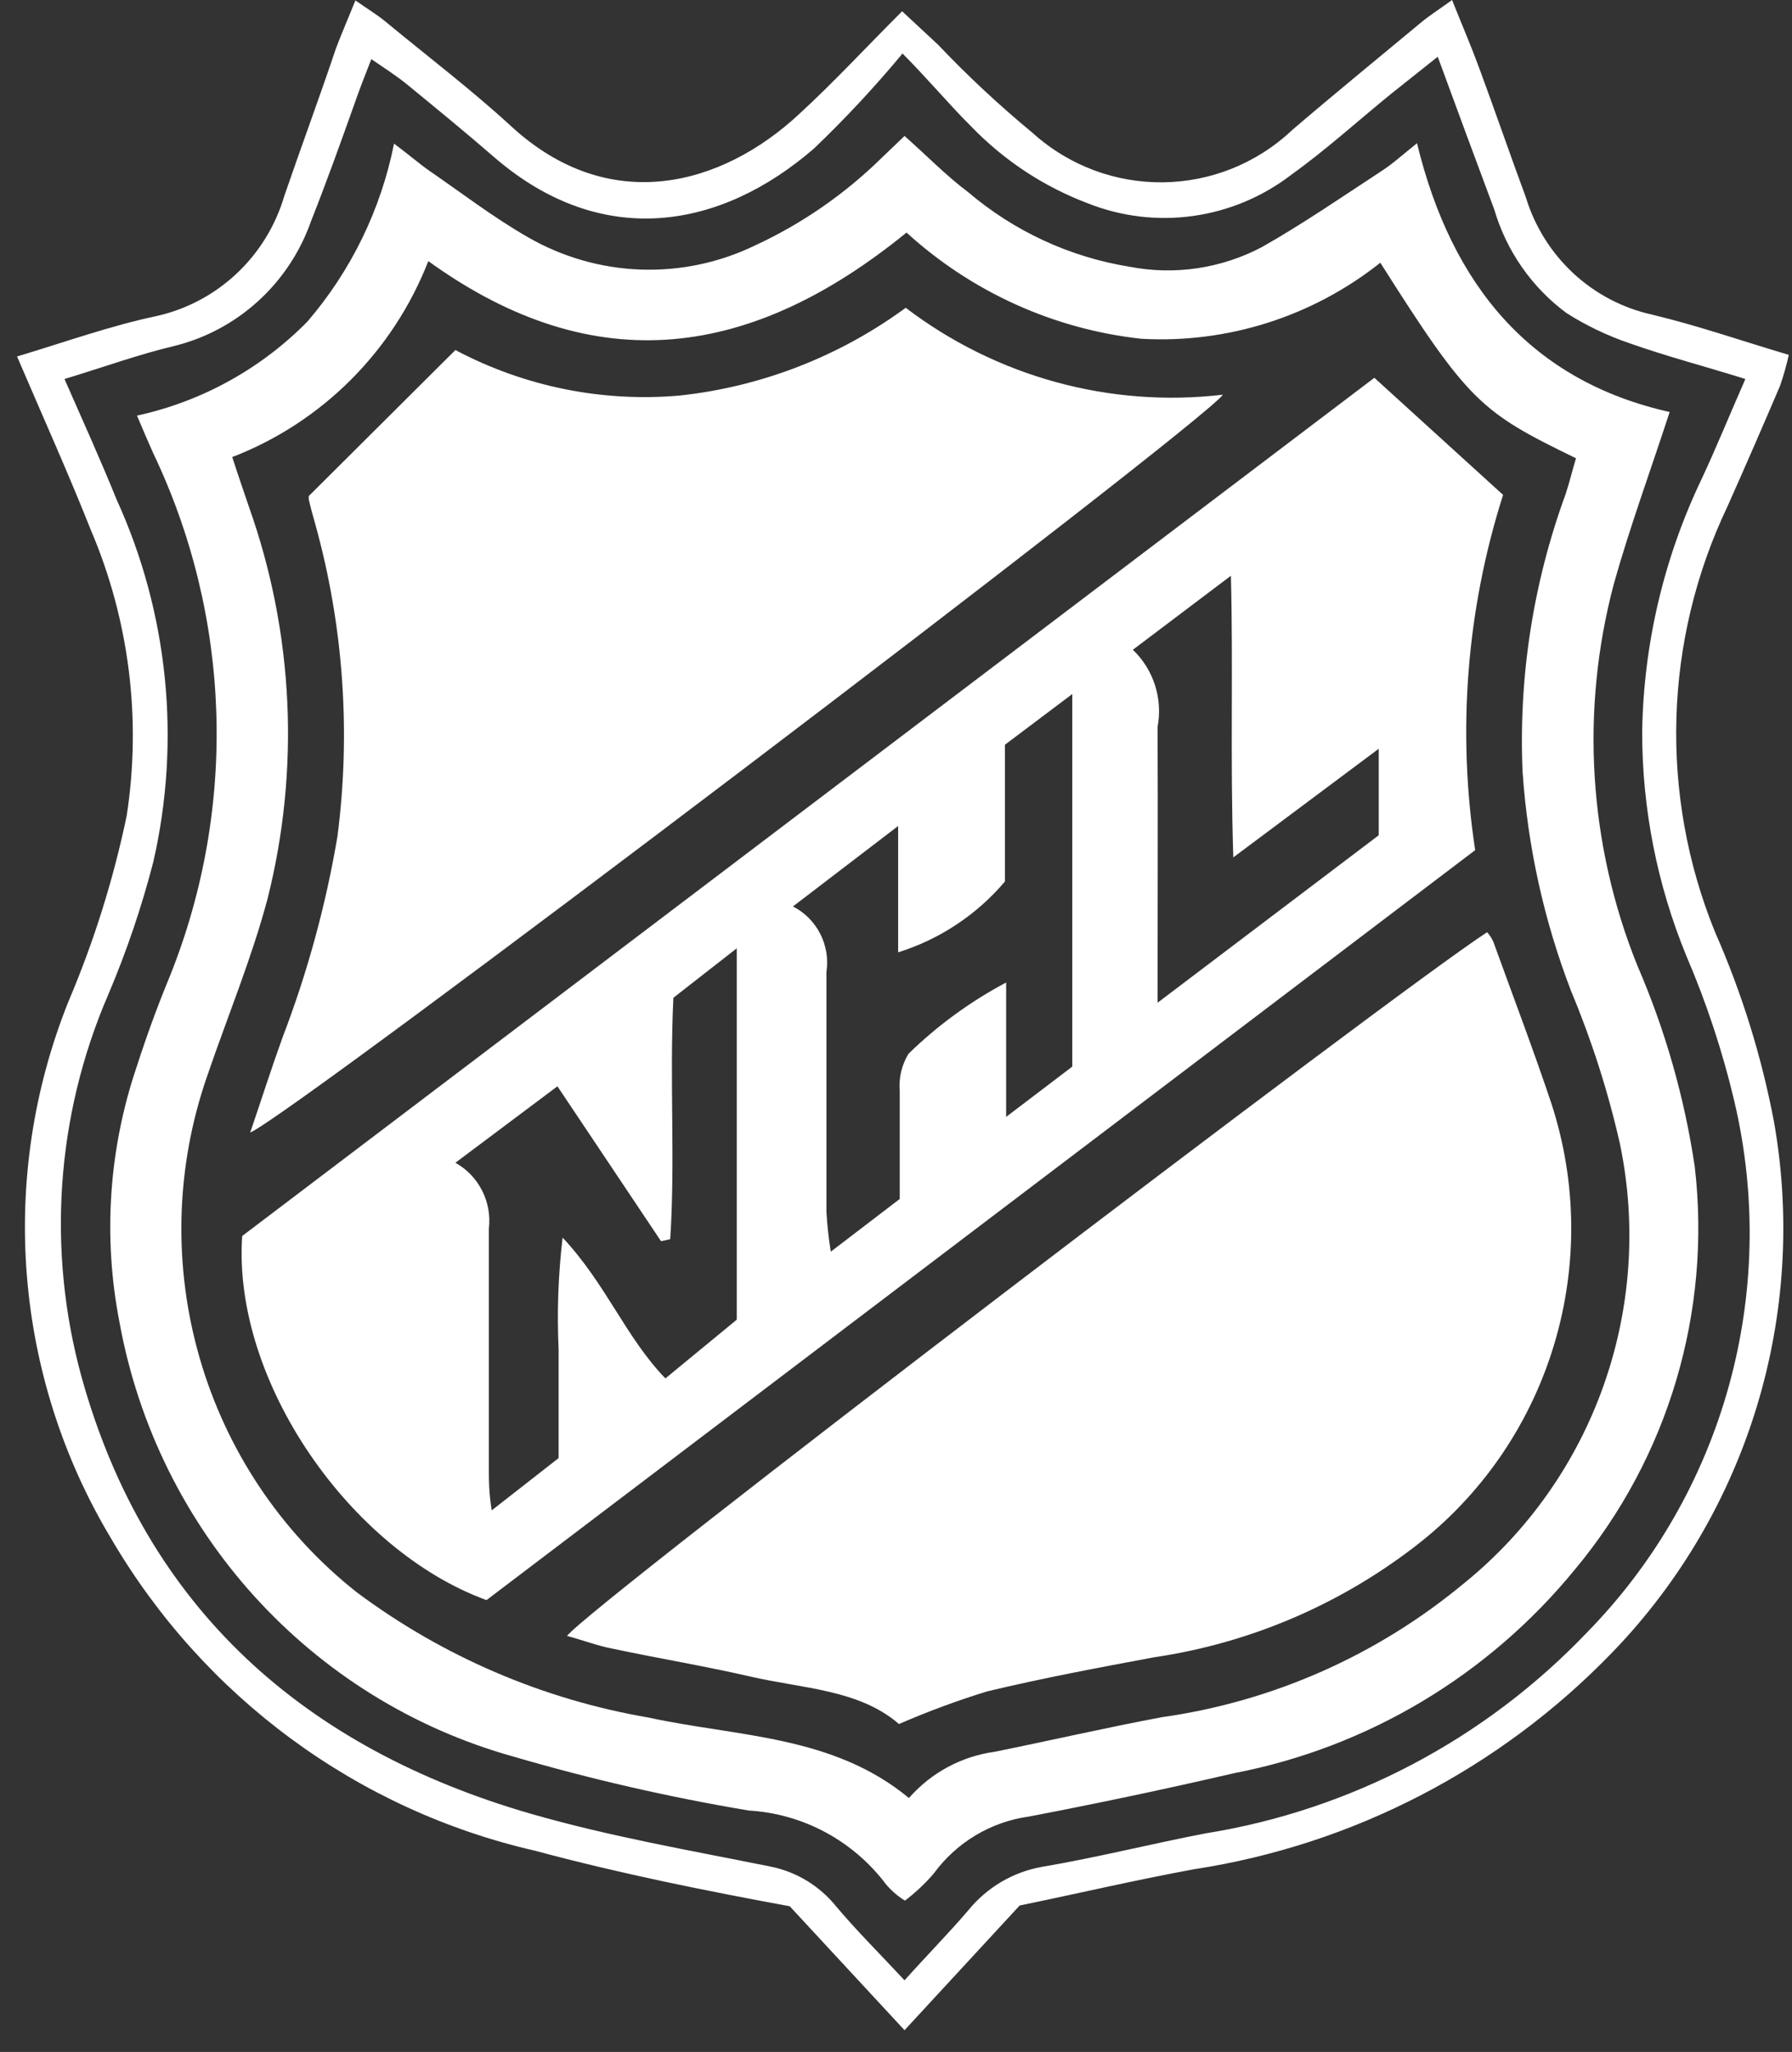 <?xml version="1.0" encoding="UTF-8"?> <svg xmlns="http://www.w3.org/2000/svg" xmlns:xlink="http://www.w3.org/1999/xlink" width="62px" height="71px" viewBox="0 0 62 71"><rect x="0" y="0" width="62" height="71" fill="#333333" stroke="none"/><!-- Generator: Sketch 55.2 (78181) - https://sketchapp.com --><title>NHL</title><desc>Created with Sketch.</desc><g id="Page-1" stroke="none" stroke-width="1" fill="none" fill-rule="evenodd"><g id="Rokt-Calendar-1440" transform="translate(-542, -3880)" fill="#FFFFFF" fill-rule="nonzero"><g id="Group-7" transform="translate(264, 3747)"><g id="Group-4" transform="translate(37, 133)"><g id="NHL" transform="translate(241.59, 0)"><path d="M0,12.335 C1.71,11.819 3.226,11.276 4.798,10.942 C6.927,10.477 8.635,8.876 9.251,6.766 C9.844,5.04 10.465,3.369 11.03,1.685 C11.223,1.169 11.444,0.668 11.706,0.014 C12.119,0.306 12.45,0.501 12.753,0.752 C14.201,1.949 15.704,3.091 17.083,4.357 C20.502,7.518 24.404,6.418 27.051,3.954 C28.251,2.854 29.354,1.657 30.622,0.39 L31.863,1.545 C32.89,2.627 33.982,3.645 35.131,4.594 C37.7,6.917 41.601,6.875 44.12,4.497 C45.582,3.244 47.084,2.019 48.574,0.78 C48.877,0.529 49.208,0.32 49.649,0 C49.994,0.863 50.311,1.601 50.587,2.353 C51.138,3.842 51.648,5.332 52.2,6.822 C52.823,8.874 54.493,10.428 56.57,10.887 C58.142,11.263 59.659,11.792 61.299,12.279 C61.219,12.642 61.118,13 60.996,13.351 C60.399,14.752 59.792,16.144 59.176,17.527 C56.971,22.153 56.816,27.508 58.749,32.256 C59.676,34.36 60.361,36.565 60.789,38.827 C61.962,45.497 59.878,52.329 55.192,57.176 C51.304,61.203 46.221,63.837 40.715,64.68 C38.674,65.055 36.661,65.529 34.689,65.933 L30.705,70.248 L26.734,65.96 C23.866,65.431 20.874,64.833 17.924,64.039 C11.77,62.63 6.463,58.722 3.254,53.236 C-0.114,47.623 -0.661,40.734 1.779,34.651 C2.658,32.584 3.332,30.434 3.792,28.233 C4.311,24.881 3.881,21.45 2.551,18.335 C1.779,16.386 0.924,14.492 0,12.335 Z M1.641,13.114 C2.303,14.618 2.882,15.898 3.447,17.291 C5.231,21.21 5.677,25.617 4.715,29.82 C4.308,31.398 3.782,32.944 3.144,34.442 C1.349,38.61 1.028,43.275 2.234,47.654 C4.467,55.686 9.982,60.503 17.772,62.758 C20.53,63.552 23.287,64.025 26.045,64.582 C26.951,64.757 27.767,65.25 28.347,65.974 C29.064,66.824 29.85,67.603 30.705,68.522 C31.477,67.659 32.221,66.907 32.911,66.1 C33.556,65.306 34.461,64.773 35.462,64.596 C37.35,64.276 39.226,63.803 41.101,63.441 C46.141,62.636 50.783,60.192 54.323,56.48 C59.038,51.663 60.965,44.736 59.424,38.145 C59.016,36.41 58.458,34.714 57.756,33.078 C56.743,30.616 56.223,27.975 56.226,25.309 C56.276,22.284 56.977,19.306 58.28,16.581 C58.79,15.495 59.245,14.367 59.797,13.114 C58.418,12.683 57.039,12.321 55.784,11.875 C55.02,11.615 54.289,11.265 53.606,10.831 C52.41,9.945 51.533,8.689 51.11,7.253 C50.476,5.555 49.842,3.842 49.153,1.963 L47.526,3.258 C46.381,4.19 45.278,5.193 44.093,6.042 C42.073,7.597 39.396,7.972 37.033,7.03 C35.514,6.454 34.139,5.546 33.007,4.371 C32.263,3.634 31.56,2.784 30.636,1.852 C29.678,3.005 28.657,4.102 27.575,5.137 C24.363,7.921 20.268,8.659 16.545,5.471 C15.552,4.608 14.532,3.773 13.512,2.937 C13.14,2.631 12.726,2.367 12.257,2.046 C12.009,2.673 11.83,3.146 11.664,3.62 C11.168,5.012 10.699,6.32 10.175,7.643 C9.42,9.802 7.636,11.431 5.432,11.973 C4.205,12.265 3.019,12.696 1.641,13.114 Z" id="Shape"></path><path d="M30.719,65.765 C30.475,65.615 30.257,65.427 30.071,65.209 C28.932,63.693 27.194,62.757 25.314,62.647 C22.568,62.187 19.852,61.564 17.179,60.782 C10.154,58.825 4.857,52.984 3.543,45.746 C2.969,42.803 3.174,39.758 4.136,36.92 C4.481,35.848 4.867,34.79 5.294,33.76 C7.633,27.913 7.418,21.34 4.702,15.662 C4.536,15.286 4.371,14.91 4.15,14.381 C6.381,13.895 8.425,12.769 10.037,11.137 C11.552,9.379 12.588,7.254 13.043,4.97 C13.567,5.36 13.898,5.652 14.256,5.903 C15.387,6.682 16.476,7.518 17.662,8.2 C20.079,9.599 23.023,9.709 25.535,8.492 C27.151,7.744 28.63,6.722 29.905,5.471 L30.705,4.705 C31.463,5.374 32.166,6.098 32.897,6.641 C34.494,8.003 36.43,8.898 38.495,9.23 C40.053,9.532 41.667,9.291 43.072,8.548 C44.451,7.768 45.83,6.822 47.209,5.917 C47.581,5.68 47.912,5.374 48.436,4.956 C49.635,9.898 52.393,13.184 57.177,14.256 C56.501,16.33 55.798,18.237 55.247,20.2 C54.084,24.576 54.369,29.215 56.06,33.412 C57.022,35.634 57.69,37.974 58.046,40.373 C58.627,45.39 57.13,50.428 53.909,54.294 C50.915,57.963 46.745,60.46 42.121,61.352 C39.759,61.9 37.387,62.401 35.007,62.856 C33.689,63.038 32.5,63.751 31.711,64.833 C31.414,65.178 31.081,65.49 30.719,65.765 Z M47.167,9.091 C44.819,10.955 41.877,11.891 38.895,11.722 C35.872,11.391 33.03,10.105 30.774,8.047 C25.479,12.362 20.047,13.239 14.229,9.035 C13.011,12.157 10.549,14.617 7.445,15.815 C7.666,16.497 7.845,17.012 8.024,17.541 C9.575,21.905 9.796,26.637 8.659,31.129 C8.107,33.189 7.28,35.18 6.59,37.198 C4.325,43.668 6.407,50.875 11.761,55.102 C14.742,57.323 18.2,58.806 21.853,59.431 C24.914,60.099 28.223,60.03 30.857,62.215 C31.623,61.34 32.675,60.772 33.821,60.615 C35.751,60.225 37.681,59.779 39.612,59.417 C43.446,58.876 47.057,57.277 50.049,54.795 C54.554,51.156 56.645,45.265 55.454,39.565 C55.045,37.765 54.482,36.004 53.771,34.303 C52.835,31.874 52.268,29.316 52.089,26.715 C51.946,23.441 52.452,20.17 53.578,17.096 C53.716,16.678 53.813,16.26 53.937,15.857 C50.642,14.256 50.228,13.922 47.167,9.091 Z" id="Shape"></path><path d="M46.96,13.072 L51.414,17.124 C50.151,21.09 49.82,25.299 50.449,29.416 L16.242,55.366 C11.54,53.654 7.445,47.793 7.79,42.767 L46.96,13.072 Z M24.9,45.663 L24.9,32.813 L22.708,34.525 C22.57,37.393 22.777,40.164 22.598,42.878 L22.281,42.948 L18.696,37.588 L15.166,40.233 C15.976,40.686 16.434,41.588 16.324,42.516 C16.324,45.301 16.324,48.085 16.324,50.869 C16.324,51.245 16.324,51.621 16.421,52.262 L18.737,50.452 C18.737,49.143 18.737,47.918 18.737,46.693 C18.677,45.401 18.724,44.107 18.875,42.823 C20.378,44.424 21.067,46.289 22.432,47.695 L24.9,45.663 Z M30.539,41.486 C30.539,40.192 30.539,38.966 30.539,37.755 C30.5,37.302 30.606,36.848 30.843,36.461 C31.847,35.482 32.985,34.652 34.221,33.996 L34.221,38.646 L36.509,36.906 L36.509,24.015 L34.179,25.769 L34.179,30.502 C33.201,31.654 31.92,32.503 30.484,32.952 L30.484,28.581 L26.844,31.365 C27.676,31.789 28.144,32.705 28.003,33.635 C28.003,36.419 28.003,39.203 28.003,41.918 C28.028,42.384 28.079,42.849 28.154,43.31 L30.539,41.486 Z M39.391,34.748 L47.112,28.901 L47.112,25.908 L42.08,29.667 C41.969,26.214 42.08,23.138 41.997,19.922 L38.605,22.483 C39.323,23.169 39.645,24.176 39.46,25.156 C39.474,28.233 39.46,31.296 39.46,34.693 L39.391,34.748 Z" id="Shape"></path><path d="M30.512,59.654 C29.133,58.457 27.175,58.429 25.369,58.011 C23.797,57.649 22.198,57.385 20.626,57.051 C20.102,56.953 19.592,56.758 19.027,56.605 C19.84,55.547 47.664,34.331 50.862,32.256 C50.955,32.359 51.029,32.477 51.083,32.604 C51.758,34.47 52.462,36.321 53.082,38.173 C54.883,43.685 53.082,49.747 48.574,53.347 C45.896,55.468 42.717,56.846 39.35,57.343 C37.406,57.705 35.475,58.067 33.559,58.526 C32.523,58.845 31.506,59.222 30.512,59.654 Z" id="Shape"></path><path d="M41.721,13.657 C40.908,14.757 9.569,38.549 8.066,39.189 C8.479,37.978 8.81,36.934 9.183,35.904 C10.046,33.654 10.683,31.322 11.085,28.943 C11.552,25.336 11.294,21.671 10.327,18.168 C10.244,17.875 10.161,17.583 10.092,17.277 C10.092,17.179 10.092,17.082 10.092,17.165 L15.166,12.112 C17.555,13.379 20.255,13.925 22.942,13.685 C25.761,13.378 28.452,12.332 30.746,10.65 C33.886,13.04 37.816,14.117 41.721,13.657 Z" id="Shape"></path></g></g></g></g></g></svg> 